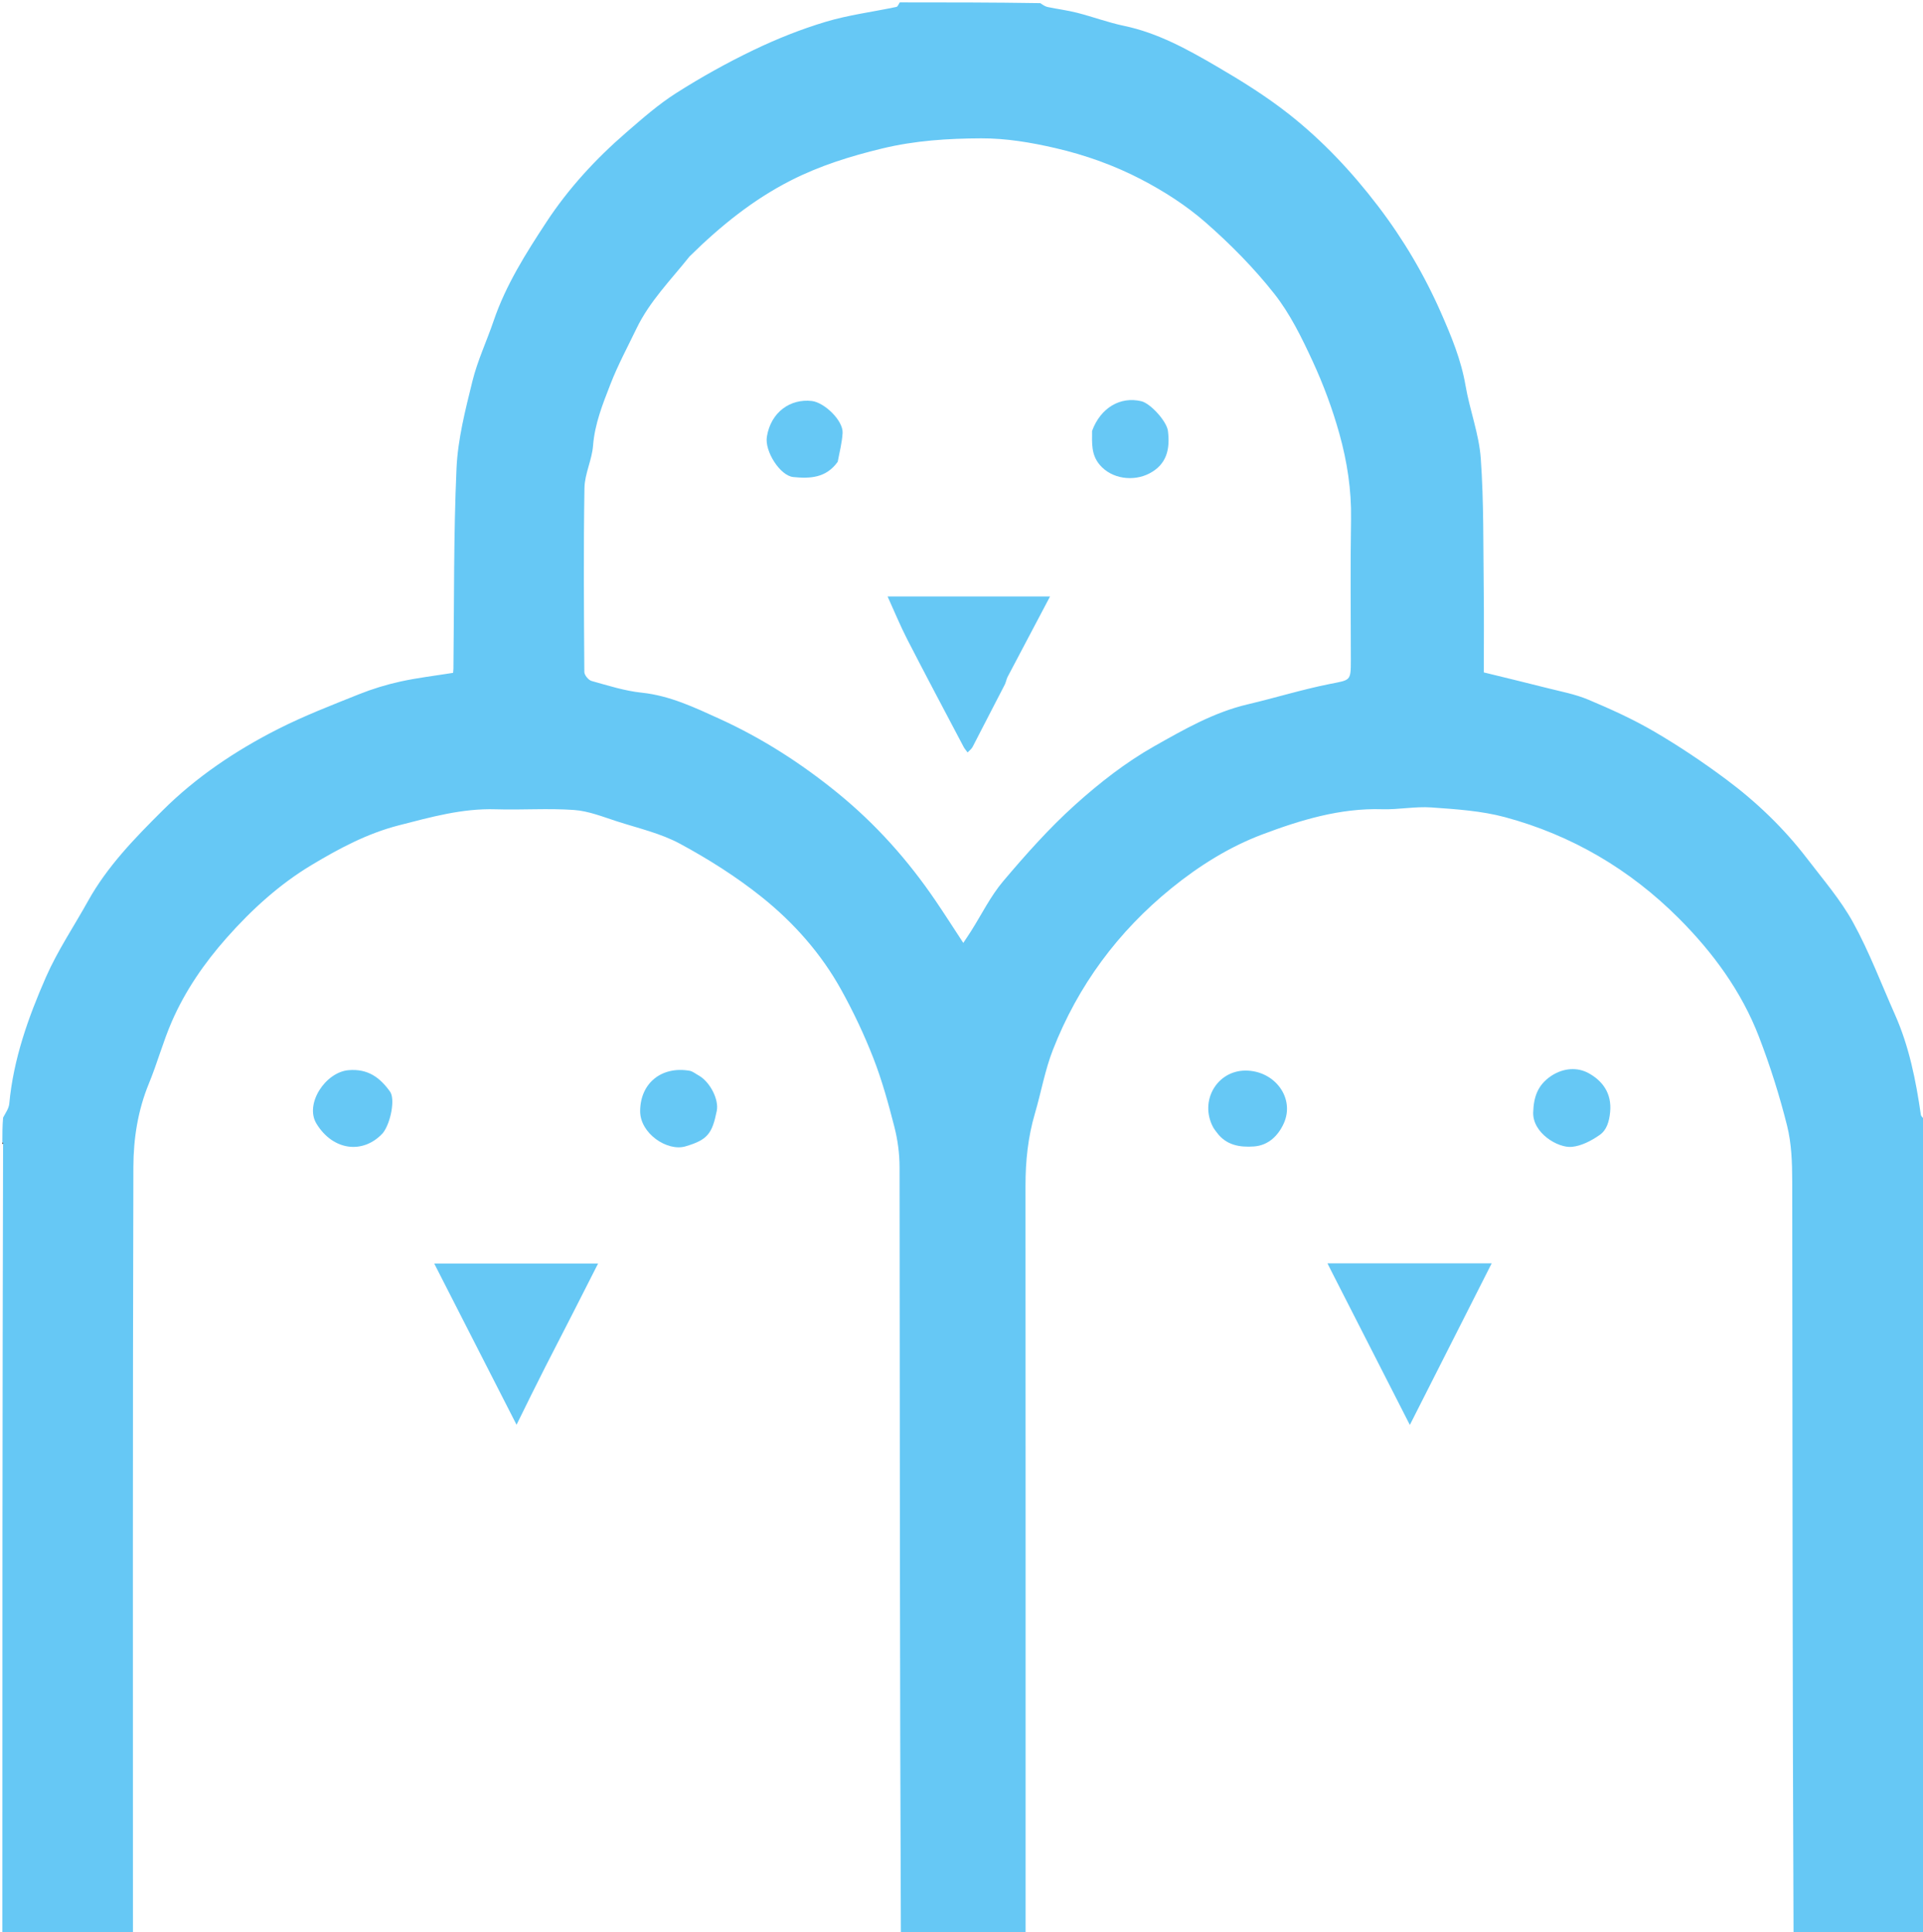 <?xml version="1.0" encoding="UTF-8" standalone="no"?>
<svg
   version="1.1"
   id="Layer_1"
   x="0px"
   y="0px"
   width="100%"
   viewBox="0 0 810 814"
   enable-background="new 0 0 810 814"
   xml:space="preserve"
   sodipodi:docname="Waddle Mascot var3 (1).svg"
   inkscape:version="1.3 (0e150ed6c4, 2023-07-21)"
   xmlns:inkscape="http://www.inkscape.org/namespaces/inkscape"
   xmlns:sodipodi="http://sodipodi.sourceforge.net/DTD/sodipodi-0.dtd"
   xmlns="http://www.w3.org/2000/svg"
   xmlns:svg="http://www.w3.org/2000/svg"><defs
   id="defs17" /><sodipodi:namedview
   id="namedview17"
   pagecolor="#ffffff"
   bordercolor="#000000"
   borderopacity="0.25"
   inkscape:showpageshadow="2"
   inkscape:pageopacity="0.0"
   inkscape:pagecheckerboard="0"
   inkscape:deskcolor="#d1d1d1"
   inkscape:zoom="0.95454545"
   inkscape:cx="405.42857"
   inkscape:cy="323.19048"
   inkscape:window-width="1920"
   inkscape:window-height="991"
   inkscape:window-x="2391"
   inkscape:window-y="-9"
   inkscape:window-maximized="1"
   inkscape:current-layer="Layer_1" />&#10;<path
   fill="#66c8f5"
   opacity="1"
   stroke="none"
   d="M 56,815 C 37.687,815 19.375,815 1,815 1,704.312 1,593.625 1.299,482.38 1.398,481.549 1.199,481.274 1,481 1,477.639 1,474.277 1.314,470.787 c 1.102,-2.035 2.413,-3.892 2.595,-5.854 1.742,-18.766 7.984,-36.308 15.441,-53.303 4.883,-11.128 11.785,-21.365 17.716,-32.038 8.147,-14.662 19.778,-26.57 31.463,-38.2 14.155,-14.087 30.767,-25.234 48.566,-34.261 11.003,-5.58 22.589,-10.049 34.063,-14.645 5.64,-2.259 11.532,-4.065 17.465,-5.371 7.262,-1.598 14.686,-2.457 22.223,-3.665 0.048,-0.594 0.138,-1.234 0.146,-1.875 0.341,-28.082 0.046,-56.192 1.298,-84.233 0.551,-12.331 3.722,-24.651 6.695,-36.732 2.138,-8.689 6.043,-16.931 8.939,-25.447 5.126,-15.071 13.569,-28.411 22.184,-41.545 9.314,-14.2 20.824,-26.692 33.681,-37.816 6.762,-5.851 13.552,-11.84 21.061,-16.615 10.446,-6.642 21.336,-12.707 32.49,-18.075 9.787,-4.71 20,-8.786 30.395,-11.911 9.71,-2.919 19.913,-4.191 29.876,-6.299 C 378.183,2.781 378.542,1.657 379,1 398.688,1 418.375,1 438.193,1.322 c 1.123,0.773 2.075,1.423 3.116,1.642 4.12,0.863 8.325,1.374 12.395,2.417 6.641,1.703 13.117,4.119 19.812,5.521 14.083,2.949 26.454,9.779 38.62,16.861 10.592,6.166 21.106,12.702 30.715,20.267 14.184,11.168 26.532,24.302 37.546,38.727 10.682,13.99 19.528,28.972 26.591,45.033 4.351,9.893 8.473,19.832 10.32,30.652 1.759,10.303 5.676,20.362 6.415,30.688 1.313,18.351 1.019,36.822 1.248,55.244 0.147,11.796 0.028,23.596 0.028,34.889 9.159,2.251 17.797,4.312 26.399,6.511 5.927,1.516 12.058,2.625 17.649,4.98 9.45,3.979 18.868,8.248 27.706,13.412 10.419,6.088 20.508,12.853 30.194,20.059 12.904,9.6 24.503,20.728 34.302,33.553 6.718,8.793 14.081,17.308 19.362,26.931 6.805,12.401 11.838,25.777 17.597,38.75 5.961,13.429 8.791,27.667 10.882,42.106 0.128,0.885 1.25,1.627 1.909,2.435 0,10.021 0,20.042 -0.285,30.396 -0.095,0.757 0.095,1.18 0.285,1.604 0,103.543 0,207.086 0,311 -18.353,0 -36.708,0 -55.531,-0.469 -0.469,-105.953 -0.426,-211.438 -0.556,-316.922 -0.01,-7.819 -0.284,-15.884 -2.167,-23.4 -3.183,-12.706 -7.162,-25.293 -11.873,-37.519 -7.364,-19.113 -19.377,-35.46 -33.735,-49.832 -20.56,-20.58 -45.084,-35.034 -73.193,-42.604 -9.981,-2.688 -20.594,-3.352 -30.979,-4.099 -6.866,-0.494 -13.854,0.966 -20.762,0.754 -17.76,-0.546 -34.477,4.569 -50.583,10.643 -13.758,5.189 -26.498,13.148 -38.112,22.566 -22.642,18.36 -39.42,41.063 -50.005,68.141 -3.367,8.613 -4.96,17.909 -7.583,26.827 -2.931,9.963 -3.97,20.095 -3.963,30.458 C 432.027,604.698 432,709.849 432,815 c -17.354,0 -34.708,0 -52.531,-0.469 -0.469,-107.961 -0.436,-215.453 -0.561,-322.945 -0.007,-5.646 -0.786,-11.433 -2.188,-16.903 -2.504,-9.771 -5.198,-19.568 -8.853,-28.949 -3.843,-9.864 -8.415,-19.525 -13.547,-28.788 -8.462,-15.275 -20.032,-28.315 -33.557,-39.124 -10.623,-8.491 -22.315,-15.882 -34.292,-22.357 -8.175,-4.419 -17.614,-6.559 -26.574,-9.45 -5.941,-1.916 -11.963,-4.358 -18.075,-4.793 -10.96,-0.779 -22.024,0.048 -33.029,-0.293 -14.083,-0.436 -27.271,3.284 -40.741,6.743 -13.418,3.445 -25.201,9.776 -36.76,16.702 -13.591,8.145 -25.263,18.797 -35.762,30.639 -9.423,10.629 -17.479,22.282 -23.156,35.324 -3.695,8.489 -6.114,17.527 -9.648,26.095 -4.658,11.289 -6.51,23.23 -6.545,35.091 C 55.871,599.348 56,707.174 56,815 M 290.455,108.031 c -7.838,9.846 -16.81,18.864 -22.361,30.384 -3.754,7.792 -7.876,15.449 -10.993,23.493 -3.224,8.321 -6.589,16.633 -7.295,25.823 -0.462,6.014 -3.527,11.892 -3.624,17.86 -0.422,25.823 -0.227,51.656 -0.048,77.485 0.009,1.315 1.734,3.426 3.043,3.791 6.977,1.944 13.998,4.19 21.15,4.94 11.798,1.238 22.261,6.232 32.655,10.963 17.957,8.173 34.489,18.777 49.897,31.336 16.091,13.115 29.606,28.299 41.203,45.35 3.891,5.722 7.607,11.563 11.674,17.763 1.149,-1.738 2.229,-3.317 3.253,-4.932 4.489,-7.08 8.234,-14.785 13.599,-21.121 9.47,-11.185 19.283,-22.25 30.151,-32.034 10.276,-9.252 21.421,-17.981 33.418,-24.757 12.448,-7.031 25.099,-14.304 39.378,-17.659 11.55,-2.714 22.922,-6.256 34.544,-8.571 8.783,-1.75 8.903,-1.145 8.903,-10.047 0,-19.83 -0.236,-39.665 0.087,-59.49 0.199,-12.224 -1.651,-24.152 -4.877,-35.748 -2.92,-10.495 -6.757,-20.849 -11.328,-30.74 -4.567,-9.881 -9.484,-19.947 -16.169,-28.415 C 528.117,112.819 518.188,102.78 507.734,93.634 499.619,86.536 490.246,80.541 480.655,75.552 469.325,69.659 457.312,65.347 444.615,62.403 c -10.434,-2.419 -20.881,-4.163 -31.318,-4.122 -13.933,0.054 -27.823,0.912 -41.721,4.277 -13.433,3.252 -26.317,7.27 -38.524,13.491 -15.809,8.057 -29.486,19.07 -42.597,31.982 z"
   id="path1"
   style="display:inline" />&#10;&#10;&#10;&#10;&#10;<path
   fill="#000000"
   opacity="1"
   stroke="none"
   d=" M1,481.25   C1.199,481.274 1.398,481.549 1.299,481.912   C1,482 1,481.5 1,481.25  z"
   id="path6" />&#10;<path
   fill="#000000"
   opacity="1"
   stroke="none"
   d=" M811,503.75   C810.81,503.576 810.62,503.153 810.715,502.865   C811,503 811,503.5 811,503.75  z"
   id="path7" />&#10;&#10;<path
   fill="#66C8F5"
   opacity="1"
   stroke="none"
   d=" M229.708,575.798   C225.677,583.719 221.921,591.368 217.58,600.209   C205.695,576.934 194.392,554.798 182.9,532.291   C205.963,532.291 228.695,532.291 251.923,532.291   C244.608,546.706 237.295,561.116 229.708,575.798  z"
   id="path9" />&#10;<path
   fill="#66C8F5"
   opacity="1"
   stroke="none"
   d=" M161.301,477.29   C152.962,486.396 140.245,484.747 133.308,473.379   C128.234,465.066 137.073,451.668 146.795,450.833   C154.975,450.13 160.05,453.941 164.312,459.898   C166.457,462.896 164.707,472.838 161.301,477.29  z"
   id="path10"
   inkscape:label="path10" />&#10;<path
   fill="#66C8F5"
   opacity="1"
   stroke="none"
   d=" M294.584,453.229   C299.182,455.998 302.861,463.267 301.923,467.936   C300,477.506 298.081,480.202 288.671,482.941   C281.058,485.157 269.595,477.5 269.644,468.047   C269.705,456.236 278.689,449.063 290.456,451.074   C291.789,451.302 292.98,452.361 294.584,453.229  z"
   id="path11"
   inkscape:label="path11" />&#10;<path
   fill="#66C8F5"
   opacity="1"
   stroke="none"
   d=" M560.73,535.36   C560.102,534.157 559.687,533.303 559.149,532.196   C582.092,532.196 604.814,532.196 628.332,532.196   C616.96,554.651 605.749,576.789 593.853,600.28   C582.593,578.188 571.768,556.949 560.73,535.36  z"
   id="path12" />&#10;<path
   fill="#66C8F5"
   opacity="1"
   stroke="none"
   d=" M510.962,474.818   C505.122,463.78 512.621,451.003 524.642,451   C536.943,450.997 545.61,462.605 540.714,473.324   C538.447,478.287 534.368,482.53 528.158,482.966   C522.148,483.387 516.515,482.44 512.58,477.134   C512.089,476.473 511.549,475.848 510.962,474.818  z"
   id="path13" />&#10;<path
   fill="#66C8F5"
   opacity="1"
   stroke="none"
   d=" M352.862,194.529   C347.984,201.395 341.165,201.673 334.13,200.962   C328.569,200.401 322.044,190.072 323.011,184.019   C324.696,173.474 333.045,167.878 341.973,168.926   C347.229,169.543 355.229,177.166 354.916,182.428   C354.681,186.367 353.679,190.259 352.862,194.529  z"
   id="path17"
   inkscape:label="path17" /><path
   fill="#66C8F5"
   opacity="1"
   stroke="none"
   d=" M653.393,453.245   C658.679,449.762 664.536,449.576 669.092,452.063   C674.974,455.273 678.981,460.56 678.214,468.47   C677.824,472.498 676.761,476.057 673.829,478.108   C670.38,480.52 666.159,482.746 662.09,483.133   C656.193,483.693 645.537,477.291 645.807,468.624   C646.009,462.146 647.664,457.105 653.393,453.245  z"
   id="path14" />&#10;<path
   fill="#66C8F5"
   opacity="1"
   stroke="none"
   d=" M423.308,288.251   C418.609,297.261 414.179,305.983 409.671,314.664   C409.206,315.559 408.274,316.212 407.558,316.977   C406.991,316.186 406.321,315.449 405.871,314.596   C397.934,299.533 389.935,284.5 382.153,269.356   C379.167,263.547 376.69,257.477 373.868,251.278   C396.775,251.278 419.265,251.278 442.293,251.278   C436.17,262.863 430.267,274.004 424.408,285.169   C423.965,286.013 423.832,287.02 423.308,288.251  z"
   id="path15"
   inkscape:label="path15" />&#10;<path
   fill="#67C8F5"
   opacity="1"
   stroke="none"
   d=" M460.001,181.525   C463.601,171.741 471.909,166.91 480.756,169.021   C484.586,169.936 491.457,177.454 491.959,181.556   C492.874,189.023 491.597,195.566 484.124,199.46   C477.486,202.918 468.27,201.846 463.196,195.792   C459.596,191.497 459.979,186.811 460.001,181.525  z"
   id="path16" />&#10;&#10;</svg>
